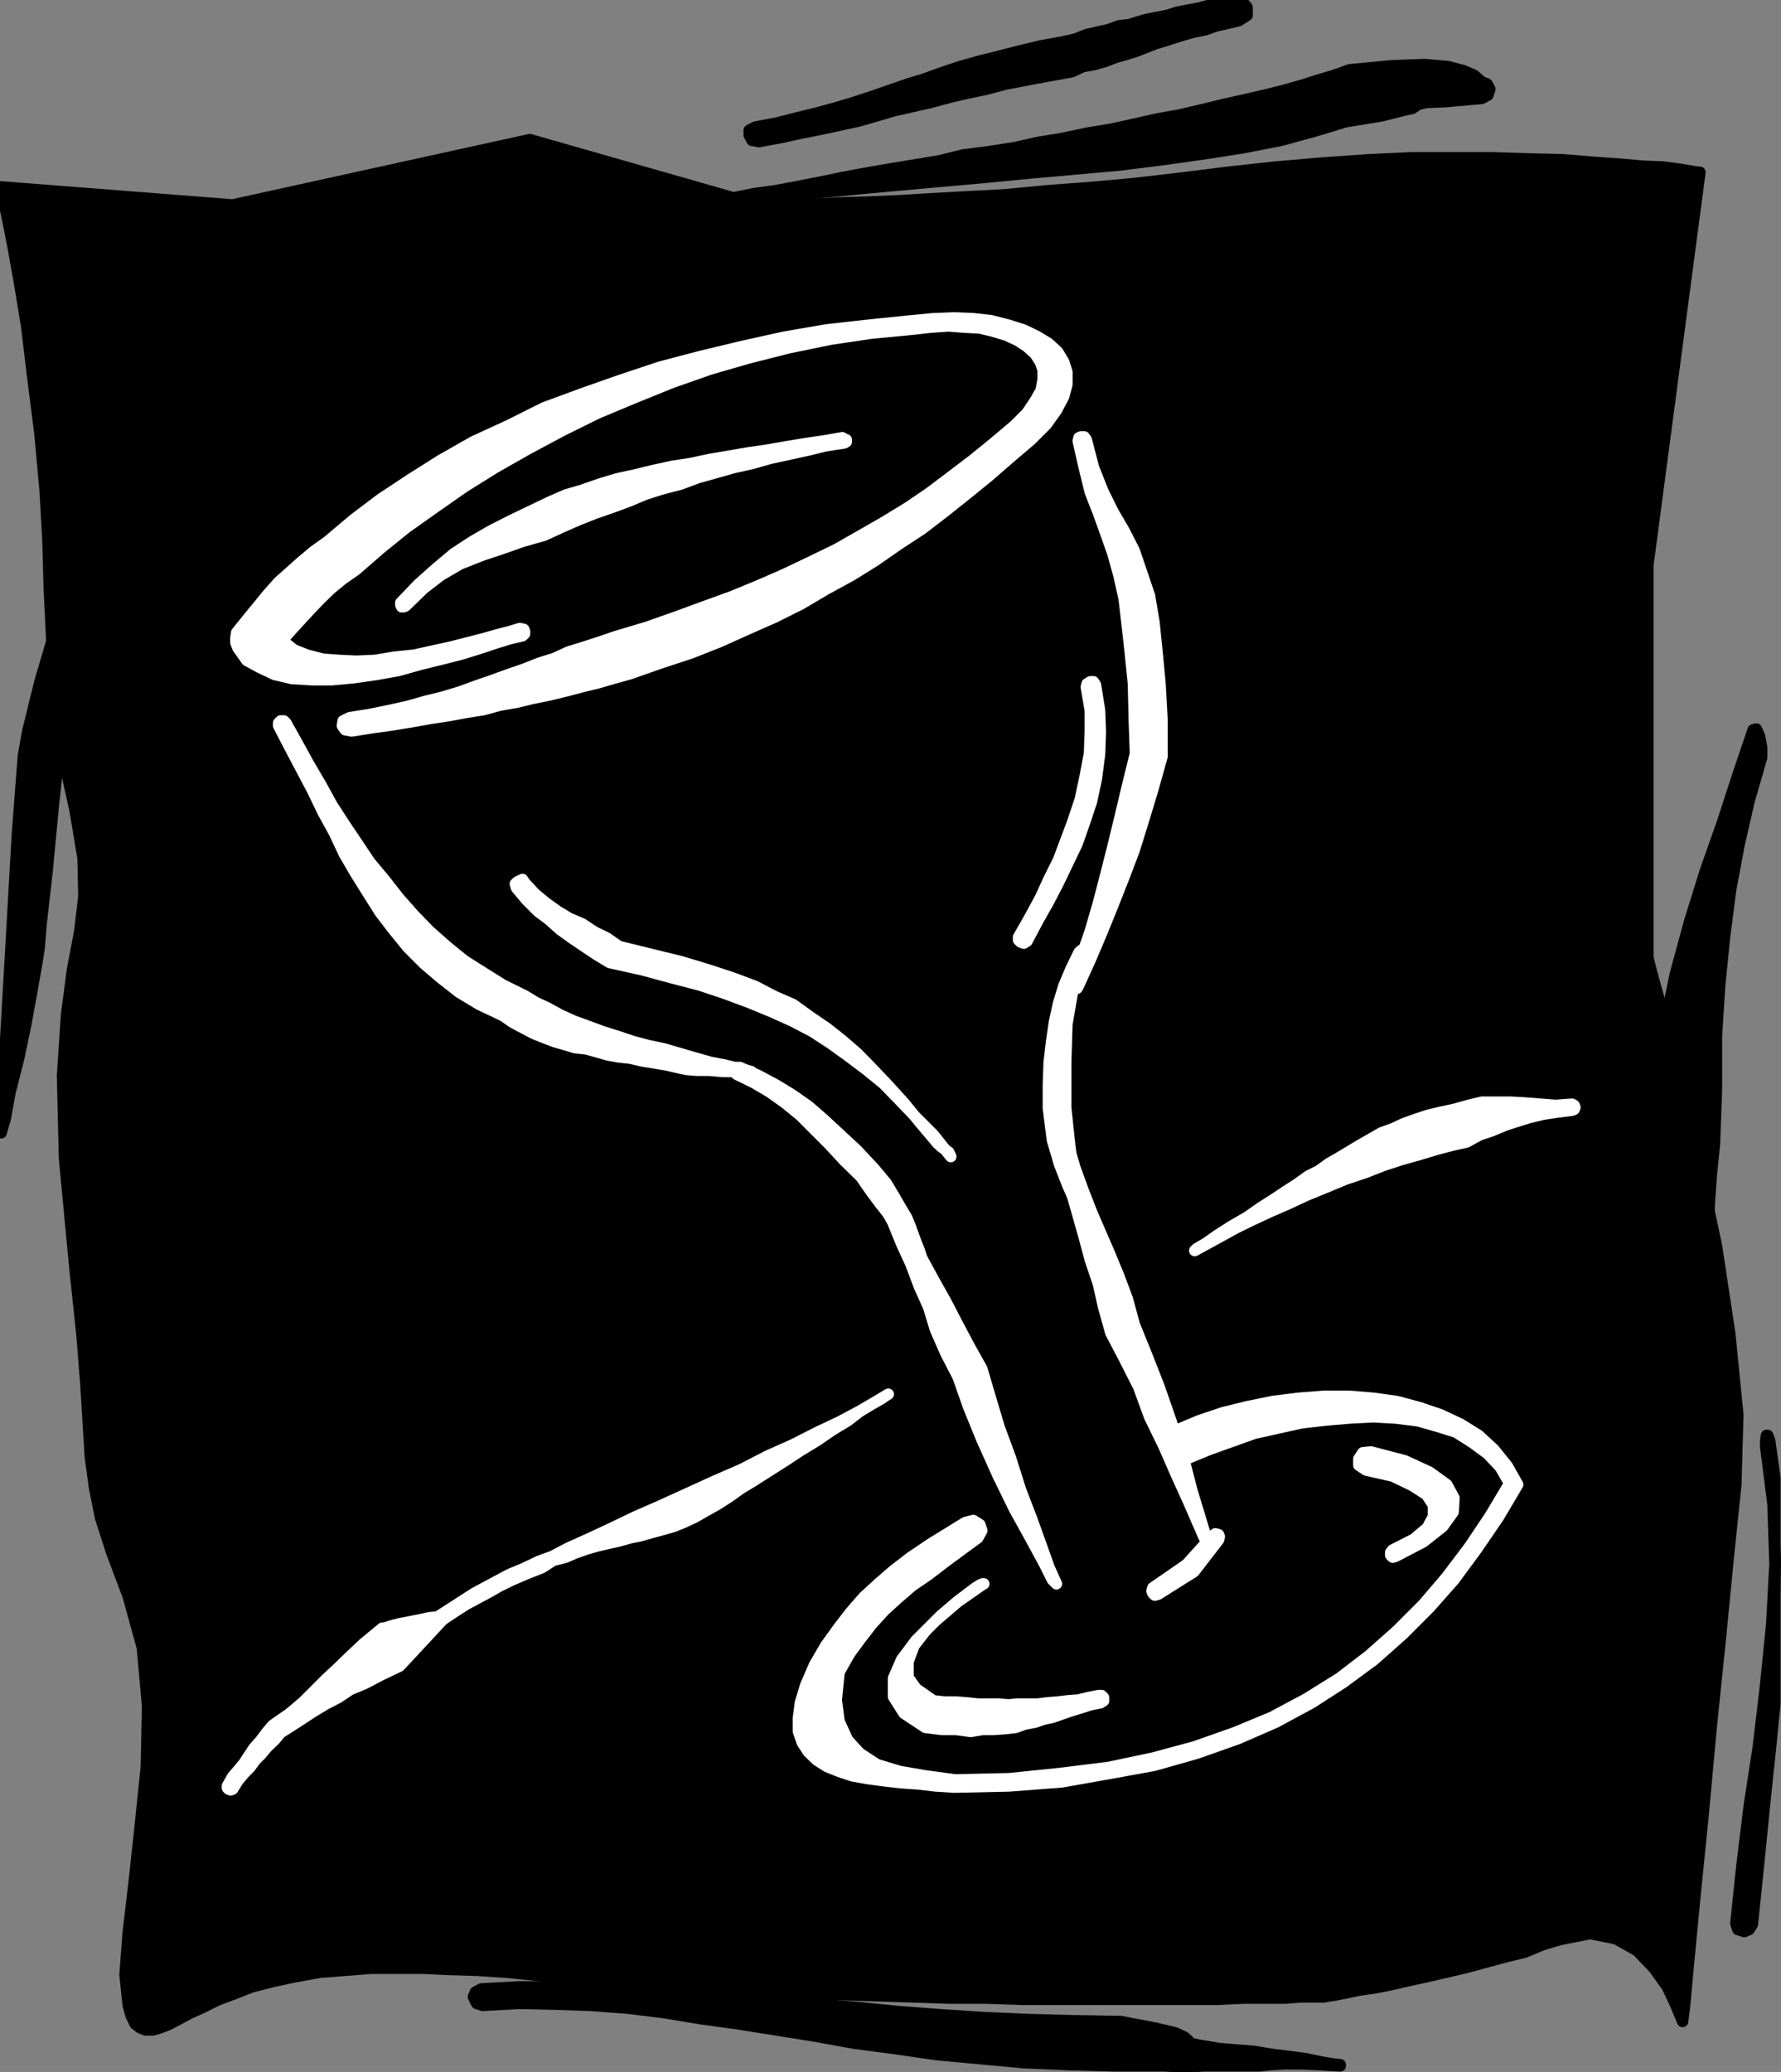 <?xml version="1.0" encoding="UTF-8" standalone="no"?>
<svg
   xmlns:ooo="http://xml.openoffice.org/svg/export"
   xmlns:dc="http://purl.org/dc/elements/1.1/"
   xmlns:cc="http://creativecommons.org/ns#"
   xmlns:rdf="http://www.w3.org/1999/02/22-rdf-syntax-ns#"
   xmlns:svg="http://www.w3.org/2000/svg"
   xmlns="http://www.w3.org/2000/svg"
   xmlns:sodipodi="http://sodipodi.sourceforge.net/DTD/sodipodi-0.dtd"
   xmlns:inkscape="http://www.inkscape.org/namespaces/inkscape"
   version="1.2"
   width="44.17mm"
   height="51.36mm"
   viewBox="0 0 4417 5136"
   preserveAspectRatio="xMidYMid"
   xml:space="preserve"
   id="svg163"
   sodipodi:docname="wineglas.svg"
   style="fill-rule:evenodd;stroke-width:28.222;stroke-linejoin:round"
   inkscape:version="0.92.5 (2060ec1f9f, 2020-04-08)"><rect x="0" y="0" width="4417" height="5136" fill="#808080" stroke="none"/><sodipodi:namedview
   pagecolor="#ffffff"
   bordercolor="#666666"
   borderopacity="1"
   objecttolerance="10"
   gridtolerance="10"
   guidetolerance="10"
   inkscape:pageopacity="0"
   inkscape:pageshadow="2"
   inkscape:window-width="664"
   inkscape:window-height="487"
   id="namedview165"
   showgrid="false"
   inkscape:zoom="0.2102413"
   inkscape:cx="83.489765"
   inkscape:cy="97.058266"
   inkscape:window-x="0"
   inkscape:window-y="0"
   inkscape:window-maximized="0"
   inkscape:current-layer="svg163" />
 <defs
   class="ClipPathGroup"
   id="defs8">
  <clipPath
   id="presentation_clip_path"
   clipPathUnits="userSpaceOnUse">
   <rect
   x="0"
   y="0"
   width="21000"
   height="29700"
   id="rect2" />
  </clipPath>
  <clipPath
   id="presentation_clip_path_shrink"
   clipPathUnits="userSpaceOnUse">
   <rect
   x="21"
   y="29"
   width="20958"
   height="29641"
   id="rect5" />
  </clipPath>
 </defs>
 <defs
   class="TextShapeIndex"
   id="defs12">
  <g
   ooo:slide="id1"
   ooo:id-list="id3"
   id="g10" />
 </defs>
 <defs
   class="EmbeddedBulletChars"
   id="defs44">
  <g
   id="bullet-char-template-57356"
   transform="matrix(4.8828125e-4,0,0,-4.8828125e-4,0,0)">
   <path
   d="M 580,1141 1163,571 580,0 -4,571 Z"
   id="path14"
   inkscape:connector-curvature="0" />
  </g>
  <g
   id="bullet-char-template-57354"
   transform="matrix(4.8828125e-4,0,0,-4.8828125e-4,0,0)">
   <path
   d="M 8,1128 H 1137 V 0 H 8 Z"
   id="path17"
   inkscape:connector-curvature="0" />
  </g>
  <g
   id="bullet-char-template-10146"
   transform="matrix(4.8828125e-4,0,0,-4.8828125e-4,0,0)">
   <path
   d="M 174,0 602,739 174,1481 1456,739 Z M 1358,739 309,1346 659,739 Z"
   id="path20"
   inkscape:connector-curvature="0" />
  </g>
  <g
   id="bullet-char-template-10132"
   transform="matrix(4.8828125e-4,0,0,-4.8828125e-4,0,0)">
   <path
   d="M 2015,739 1276,0 H 717 l 543,543 H 174 v 393 h 1086 l -543,545 h 557 z"
   id="path23"
   inkscape:connector-curvature="0" />
  </g>
  <g
   id="bullet-char-template-10007"
   transform="matrix(4.8828125e-4,0,0,-4.8828125e-4,0,0)">
   <path
   d="m 0,-2 c -7,16 -16,29 -25,39 l 381,530 c -94,256 -141,385 -141,387 0,25 13,38 40,38 9,0 21,-2 34,-5 21,4 42,12 65,25 l 27,-13 111,-251 280,301 64,-25 24,25 c 21,-10 41,-24 62,-43 C 886,937 835,863 770,784 769,783 710,716 594,584 L 774,223 c 0,-27 -21,-55 -63,-84 l 16,-20 C 717,90 699,76 672,76 641,76 570,178 457,381 L 164,-76 c -22,-34 -53,-51 -92,-51 -42,0 -63,17 -64,51 -7,9 -10,24 -10,44 0,9 1,19 2,30 z"
   id="path26"
   inkscape:connector-curvature="0" />
  </g>
  <g
   id="bullet-char-template-10004"
   transform="matrix(4.8828125e-4,0,0,-4.8828125e-4,0,0)">
   <path
   d="M 285,-33 C 182,-33 111,30 74,156 52,228 41,333 41,471 c 0,78 14,145 41,201 34,71 87,106 158,106 53,0 88,-31 106,-94 l 23,-176 c 8,-64 28,-97 59,-98 l 735,706 c 11,11 33,17 66,17 42,0 63,-15 63,-46 V 965 c 0,-36 -10,-64 -30,-84 L 442,47 C 390,-6 338,-33 285,-33 Z"
   id="path29"
   inkscape:connector-curvature="0" />
  </g>
  <g
   id="bullet-char-template-9679"
   transform="matrix(4.8828125e-4,0,0,-4.8828125e-4,0,0)">
   <path
   d="M 813,0 C 632,0 489,54 383,161 276,268 223,411 223,592 c 0,181 53,324 160,431 106,107 249,161 430,161 179,0 323,-54 432,-161 108,-107 162,-251 162,-431 0,-180 -54,-324 -162,-431 C 1136,54 992,0 813,0 Z"
   id="path32"
   inkscape:connector-curvature="0" />
  </g>
  <g
   id="bullet-char-template-8226"
   transform="matrix(4.8828125e-4,0,0,-4.8828125e-4,0,0)">
   <path
   d="m 346,457 c -73,0 -137,26 -191,78 -54,51 -81,114 -81,188 0,73 27,136 81,188 54,52 118,78 191,78 73,0 134,-26 185,-79 51,-51 77,-114 77,-187 0,-75 -25,-137 -76,-188 -50,-52 -112,-78 -186,-78 z"
   id="path35"
   inkscape:connector-curvature="0" />
  </g>
  <g
   id="bullet-char-template-8211"
   transform="matrix(4.8828125e-4,0,0,-4.8828125e-4,0,0)">
   <path
   d="M -4,459 H 1135 V 606 H -4 Z"
   id="path38"
   inkscape:connector-curvature="0" />
  </g>
  <g
   id="bullet-char-template-61548"
   transform="matrix(4.8828125e-4,0,0,-4.8828125e-4,0,0)">
   <path
   d="m 173,740 c 0,163 58,303 173,419 116,115 255,173 419,173 163,0 302,-58 418,-173 116,-116 174,-256 174,-419 0,-163 -58,-303 -174,-418 C 1067,206 928,148 765,148 601,148 462,206 346,322 231,437 173,577 173,740 Z"
   id="path41"
   inkscape:connector-curvature="0" />
  </g>
 </defs>
 <g
   id="g49"
   transform="translate(-8291,-12282)">
  <g
   id="id2"
   class="Master_Slide">
   <g
   id="bg-id2"
   class="Background" />
   <g
   id="bo-id2"
   class="BackgroundObjects" />
  </g>
 </g>
 <g
   class="SlideGroup"
   id="g161"
   transform="translate(-8291,-12282)">
  <g
   id="g159">
   <g
   id="container-id1">
    <g
   id="id1"
   class="Slide"
   clip-path="url(#presentation_clip_path)">
     <g
   class="Page"
   id="g155">
      <g
   class="Graphic"
   id="g153">
       <g
   id="id3">
        <rect
   class="BoundingBox"
   x="8291"
   y="12282"
   width="4417"
   height="5136"
   id="rect51"
   style="fill:none;stroke:none" />
        <defs
   id="defs56">
         <clipPath
   id="clip_path_1"
   clipPathUnits="userSpaceOnUse">
          <path
   d="m 8291,12282 h 4416 v 5135 H 8291 Z"
   id="path53"
   inkscape:connector-curvature="0" />
         </clipPath>
        </defs>
        <g
   clip-path="url(#clip_path_1)"
   id="g150">
         <path
   d="m 8291,12745 3,10 7,28 10,48 13,66 15,84 18,109 15,125 18,142 13,142 7,125 3,112 5,104 5,101 10,107 16,115 28,127 20,119 2,94 -10,87 -18,94 -15,114 -10,150 5,206 26,274 17,160 10,125 6,99 5,81 10,74 15,76 28,87 41,109 35,127 13,145 -3,150 -15,145 -15,139 -15,127 -8,105 8,76 7,25 10,21 13,10 13,5 h 18 l 17,-5 21,-8 25,-13 28,-15 33,-15 36,-18 40,-15 46,-18 51,-13 56,-12 61,-11 63,-5 64,-5 h 64 66 l 66,3 68,2 74,5 79,8 86,5 92,8 101,7 105,8 119,8 127,7 142,5 153,5 94,3 h 89 l 91,3 h 89 89 84 76 77 68 l 64,-3 h 56 48 l 38,-3 h 31 17 5 6 l 10,-2 20,-3 25,-5 33,-7 36,-5 41,-8 43,-10 46,-10 48,-11 51,-12 48,-13 48,-13 49,-12 43,-18 43,-13 76,-15 64,13 53,30 41,43 33,46 20,43 13,31 5,12 5,-40 10,-109 16,-166 20,-198 20,-218 23,-222 20,-205 18,-173 5,-173 -20,-201 -33,-218 -46,-214 -43,-193 -41,-160 -30,-107 -10,-40 v -974 l 129,-973 h -5 l -18,-3 -30,-5 -38,-5 -49,-2 -58,-5 -69,-5 -73,-6 -84,-2 -92,-3 h -96 -102 l -107,5 -114,8 -117,10 -119,13 -120,15 -112,13 -111,10 -107,8 -104,10 -97,5 -89,5 -84,5 -73,3 -69,2 -59,3 h -48 l -38,2 h -30 -18 -5 l -567,-162 -737,162 z"
   id="path58"
   inkscape:connector-curvature="0"
   style="fill:#000000;stroke:none" />
         <path
   d="m 8291,12745 3,10 7,28 10,48 13,66 15,84 18,109 15,125 18,142 13,142 7,125 3,112 5,104 5,101 10,107 16,115 28,127 20,119 2,94 -10,87 -18,94 -15,114 -10,150 5,206 26,274 17,160 10,125 6,99 5,81 10,74 15,76 28,87 41,109 35,127 13,145 -3,150 -15,145 -15,139 -15,127 -8,105 8,76 7,25 10,21 13,10 13,5 h 18 l 17,-5 21,-8 25,-13 28,-15 33,-15 36,-18 40,-15 46,-18 51,-13 56,-12 61,-11 63,-5 64,-5 h 64 66 l 66,3 68,2 74,5 79,8 86,5 92,8 101,7 105,8 119,8 127,7 142,5 153,5 94,3 h 89 l 91,3 h 89 89 84 76 77 68 l 64,-3 h 56 48 l 38,-3 h 31 17 5 6 l 10,-2 20,-3 25,-5 33,-7 36,-5 41,-8 43,-10 46,-10 48,-11 51,-12 48,-13 48,-13 49,-12 43,-18 43,-13 76,-15 64,13 53,30 41,43 33,46 20,43 13,31 5,12 5,-40 10,-109 16,-166 20,-198 20,-218 23,-222 20,-205 18,-173 5,-173 -20,-201 -33,-218 -46,-214 -43,-193 -41,-160 -30,-107 -10,-40 v -974 l 129,-973 h -5 l -18,-3 -30,-5 -38,-5 -49,-2 -58,-5 -69,-5 -73,-6 -84,-2 -92,-3 h -96 -102 l -107,5 -114,8 -117,10 -119,13 -120,15 -112,13 -111,10 -107,8 -104,10 -97,5 -89,5 -84,5 -73,3 -69,2 -59,3 h -48 l -38,2 h -30 -18 -5 l -567,-162 -737,162 z"
   id="path60"
   inkscape:connector-curvature="0"
   style="fill:none;stroke:#000000" />
         <path
   d="m 9933,12811 40,-11 44,-7 45,-10 49,-11 50,-10 51,-7 54,-10 56,-11 58,-12 59,-11 58,-10 61,-10 61,-10 61,-15 63,-8 64,-10 58,-13 61,-10 61,-13 61,-10 59,-13 53,-12 56,-10 56,-13 53,-13 54,-12 48,-11 48,-12 46,-13 41,-13 40,-12 36,-13 104,-10 82,-3 58,5 38,10 26,11 12,10 8,7 v 0 l 13,5 7,13 -5,15 -15,8 -89,8 -48,2 -21,5 -7,5 -8,5 -23,5 -51,13 -91,15 -76,23 -84,23 -92,18 -96,15 -107,15 -104,13 -112,10 -112,10 -114,11 -112,10 -112,10 -107,10 -104,10 -96,16 -92,12 -84,18 -12,3 -18,2 h -18 -18 -15 -13 -2 z"
   id="path62"
   inkscape:connector-curvature="0"
   style="fill:#000000;stroke:none" />
         <path
   d="m 9933,12811 40,-11 44,-7 45,-10 49,-11 50,-10 51,-7 54,-10 56,-11 58,-12 59,-11 58,-10 61,-10 61,-10 61,-15 63,-8 64,-10 58,-13 61,-10 61,-13 61,-10 59,-13 53,-12 56,-10 56,-13 53,-13 54,-12 48,-11 48,-12 46,-13 41,-13 40,-12 36,-13 104,-10 82,-3 58,5 38,10 26,11 12,10 8,7 v 0 l 13,5 7,13 -5,15 -15,8 -89,8 -48,2 -21,5 -7,5 -8,5 -23,5 -51,13 -91,15 -76,23 -84,23 -92,18 -96,15 -107,15 -104,13 -112,10 -112,10 -114,11 -112,10 -112,10 -107,10 -104,10 -96,16 -92,12 -84,18 -12,3 -18,2 h -18 -18 -15 -13 -2 z"
   id="path64"
   inkscape:connector-curvature="0"
   style="fill:none;stroke:#000000" />
         <path
   d="m 9158,14061 50,-8 49,-10 45,-10 46,-13 41,-10 43,-13 41,-15 38,-13 41,-15 38,-13 38,-15 38,-12 35,-16 39,-12 40,-13 38,-13 77,-23 71,-25 71,-26 69,-25 68,-28 64,-28 63,-30 64,-31 58,-33 61,-35 59,-36 53,-36 53,-40 54,-41 53,-43 51,-43 31,-31 20,-30 15,-26 5,-28 v -23 l -7,-20 -13,-20 -20,-18 -23,-15 -28,-13 -33,-10 -33,-8 -39,-2 -38,-3 -45,3 -44,5 -104,10 -101,15 -102,21 -99,25 -97,28 -94,33 -94,38 -91,38 -87,43 -86,46 -81,46 -77,48 -73,51 -72,51 -63,51 -61,53 -33,23 -28,23 -26,25 -25,26 -23,25 -23,25 -23,26 -22,28 -6,-3 v -23 l 6,-20 5,-3 20,26 25,20 33,13 39,10 40,3 43,2 46,-2 48,-8 49,-5 45,-10 46,-10 43,-11 39,-10 35,-10 31,-8 23,-7 10,2 2,5 v 6 l -5,5 -30,7 -33,10 -39,13 -48,15 -51,13 -53,13 -53,15 -56,10 -56,8 -54,5 h -50 l -49,-3 -43,-10 -38,-18 -31,-17 -22,-31 -5,-13 v -12 l 2,-13 8,-10 25,-31 23,-28 23,-28 25,-28 28,-25 28,-25 31,-26 35,-25 64,-54 66,-50 74,-49 76,-48 81,-46 87,-40 88,-44 95,-35 94,-33 99,-33 99,-26 104,-25 104,-23 104,-18 107,-12 107,-11 53,-5 51,-2 48,2 44,5 43,11 38,12 33,16 28,17 23,21 15,25 8,25 v 31 l -8,30 -18,34 -25,35 -38,38 -54,46 -53,46 -53,43 -54,43 -56,43 -58,38 -59,41 -58,36 -64,35 -61,36 -66,33 -68,30 -69,31 -71,28 -76,25 -74,26 -43,12 -38,11 -41,10 -38,10 -41,10 -40,8 -41,10 -41,7 -40,11 -44,7 -43,8 -46,7 -45,8 -49,8 -50,7 -51,8 -16,-3 -7,-10 2,-12 z"
   id="path66"
   inkscape:connector-curvature="0"
   style="fill:#ffffff;stroke:none" />
         <path
   d="m 9158,14061 50,-8 49,-10 45,-10 46,-13 41,-10 43,-13 41,-15 38,-13 41,-15 38,-13 38,-15 38,-12 35,-16 39,-12 40,-13 38,-13 77,-23 71,-25 71,-26 69,-25 68,-28 64,-28 63,-30 64,-31 58,-33 61,-35 59,-36 53,-36 53,-40 54,-41 53,-43 51,-43 31,-31 20,-30 15,-26 5,-28 v -23 l -7,-20 -13,-20 -20,-18 -23,-15 -28,-13 -33,-10 -33,-8 -39,-2 -38,-3 -45,3 -44,5 -104,10 -101,15 -102,21 -99,25 -97,28 -94,33 -94,38 -91,38 -87,43 -86,46 -81,46 -77,48 -73,51 -72,51 -63,51 -61,53 -33,23 -28,23 -26,25 -25,26 -23,25 -23,25 -23,26 -22,28 -6,-3 v -23 l 6,-20 5,-3 20,26 25,20 33,13 39,10 40,3 43,2 46,-2 48,-8 49,-5 45,-10 46,-10 43,-11 39,-10 35,-10 31,-8 23,-7 10,2 2,5 v 6 l -5,5 -30,7 -33,10 -39,13 -48,15 -51,13 -53,13 -53,15 -56,10 -56,8 -54,5 h -50 l -49,-3 -43,-10 -38,-18 -31,-17 -22,-31 -5,-13 v -12 l 2,-13 8,-10 25,-31 23,-28 23,-28 25,-28 28,-25 28,-25 31,-26 35,-25 64,-54 66,-50 74,-49 76,-48 81,-46 87,-40 88,-44 95,-35 94,-33 99,-33 99,-26 104,-25 104,-23 104,-18 107,-12 107,-11 53,-5 51,-2 48,2 44,5 43,11 38,12 33,16 28,17 23,21 15,25 8,25 v 31 l -8,30 -18,34 -25,35 -38,38 -54,46 -53,46 -53,43 -54,43 -56,43 -58,38 -59,41 -58,36 -64,35 -61,36 -66,33 -68,30 -69,31 -71,28 -76,25 -74,26 -43,12 -38,11 -41,10 -38,10 -41,10 -40,8 -41,10 -41,7 -40,11 -44,7 -43,8 -46,7 -45,8 -49,8 -50,7 -51,8 -16,-3 -7,-10 2,-12 z"
   id="path68"
   inkscape:connector-curvature="0"
   style="fill:none;stroke:#ffffff" />
         <path
   d="m 10985,13372 18,69 23,58 25,51 28,48 25,49 18,53 20,59 11,66 7,68 8,84 5,92 v 88 l -23,82 -23,76 -23,74 -25,66 -28,71 -28,69 -28,66 -30,66 -3,5 h -10 l -8,-3 v -7 l 28,-66 23,-66 20,-69 18,-69 18,-71 18,-74 18,-76 20,-81 -3,-84 -2,-89 -8,-79 -7,-63 -8,-69 -13,-58 -15,-54 -18,-51 -18,-50 -20,-51 -15,-61 -15,-66 2,-8 5,-2 h 8 z"
   id="path70"
   inkscape:connector-curvature="0"
   style="fill:#ffffff;stroke:none" />
         <path
   d="m 10985,13372 18,69 23,58 25,51 28,48 25,49 18,53 20,59 11,66 7,68 8,84 5,92 v 88 l -23,82 -23,76 -23,74 -25,66 -28,71 -28,69 -28,66 -30,66 -3,5 h -10 l -8,-3 v -7 l 28,-66 23,-66 20,-69 18,-69 18,-71 18,-74 18,-76 20,-81 -3,-84 -2,-89 -8,-79 -7,-63 -8,-69 -13,-58 -15,-54 -18,-51 -18,-50 -20,-51 -15,-61 -15,-66 2,-8 5,-2 h 8 z"
   id="path72"
   inkscape:connector-curvature="0"
   style="fill:none;stroke:#ffffff" />
         <path
   d="m 9000,14074 28,50 28,51 30,51 28,51 31,48 33,49 30,45 36,43 36,46 38,43 38,39 43,38 43,35 49,31 48,30 53,26 28,17 28,13 33,18 33,15 36,13 35,13 38,12 39,13 38,10 38,8 41,12 38,11 35,10 36,7 33,8 33,8 v 2 h -15 l -26,-2 h -30 l -33,-3 h -31 l -25,-2 -15,-3 -34,-8 -30,-5 -31,-5 -30,-7 -28,-3 -28,-5 -28,-8 -25,-7 -28,-3 -23,-7 -28,-8 -26,-10 -25,-10 -25,-13 -28,-15 -23,-16 -59,-28 -50,-30 -46,-36 -41,-35 -41,-41 -35,-43 -33,-43 -31,-49 -30,-48 -28,-48 -25,-53 -28,-51 -26,-54 -28,-53 -28,-53 -28,-54 v -7 l 5,-5 h 8 z"
   id="path74"
   inkscape:connector-curvature="0"
   style="fill:#ffffff;stroke:none" />
         <path
   d="m 9000,14074 28,50 28,51 30,51 28,51 31,48 33,49 30,45 36,43 36,46 38,43 38,39 43,38 43,35 49,31 48,30 53,26 28,17 28,13 33,18 33,15 36,13 35,13 38,12 39,13 38,10 38,8 41,12 38,11 35,10 36,7 33,8 33,8 v 2 h -15 l -26,-2 h -30 l -33,-3 h -31 l -25,-2 -15,-3 -34,-8 -30,-5 -31,-5 -30,-7 -28,-3 -28,-5 -28,-8 -25,-7 -28,-3 -23,-7 -28,-8 -26,-10 -25,-10 -25,-13 -28,-15 -23,-16 -59,-28 -50,-30 -46,-36 -41,-35 -41,-41 -35,-43 -33,-43 -31,-49 -30,-48 -28,-48 -25,-53 -28,-51 -26,-54 -28,-53 -28,-53 -28,-54 v -7 l 5,-5 h 8 z"
   id="path76"
   inkscape:connector-curvature="0"
   style="fill:none;stroke:#ffffff" />
         <path
   d="m 10985,14653 -33,81 -15,87 -3,96 v 110 l 8,76 7,61 16,53 20,56 v 8 l -5,2 h -10 l -5,-5 -26,-58 -20,-51 -18,-61 -10,-79 v -58 l 2,-56 6,-51 7,-48 10,-46 13,-43 18,-43 20,-41 5,-5 8,2 5,5 z"
   id="path78"
   inkscape:connector-curvature="0"
   style="fill:#ffffff;stroke:none" />
         <path
   d="m 10985,14653 -33,81 -15,87 -3,96 v 110 l 8,76 7,61 16,53 20,56 v 8 l -5,2 h -10 l -5,-5 -26,-58 -20,-51 -18,-61 -10,-79 v -58 l 2,-56 6,-51 7,-48 10,-46 13,-43 18,-43 20,-41 5,-5 8,2 5,5 z"
   id="path80"
   inkscape:connector-curvature="0"
   style="fill:none;stroke:#ffffff" />
         <path
   d="m 10939,15116 18,61 20,55 21,54 22,51 23,53 23,56 21,56 17,63 28,69 33,84 31,89 30,89 21,81 20,66 13,43 v 13 l -18,-41 -23,-53 -30,-66 -31,-71 -36,-74 -27,-74 -36,-71 -33,-63 -18,-64 -13,-58 -20,-59 -15,-56 -15,-53 -16,-56 -15,-58 -15,-61 v -8 l 7,-3 h 8 z"
   id="path82"
   inkscape:connector-curvature="0"
   style="fill:#ffffff;stroke:none" />
         <path
   d="m 10939,15116 18,61 20,55 21,54 22,51 23,53 23,56 21,56 17,63 28,69 33,84 31,89 30,89 21,81 20,66 13,43 v 13 l -18,-41 -23,-53 -30,-66 -31,-71 -36,-74 -27,-74 -36,-71 -33,-63 -18,-64 -13,-58 -20,-59 -15,-56 -15,-53 -16,-56 -15,-58 -15,-61 v -8 l 7,-3 h 8 z"
   id="path84"
   inkscape:connector-curvature="0"
   style="fill:none;stroke:#ffffff" />
         <path
   d="m 10118,14945 43,21 39,23 38,27 38,31 33,33 38,38 38,41 41,40 25,36 23,31 20,25 16,25 12,23 13,26 13,25 12,31 6,5 h 10 l 5,-5 v -8 l -10,-31 -11,-28 -10,-28 -10,-25 -15,-25 -18,-31 -18,-30 -30,-36 -43,-46 -41,-38 -41,-38 -38,-33 -40,-28 -41,-25 -43,-23 -46,-20 h -8 l -5,5 v 7 z"
   id="path86"
   inkscape:connector-curvature="0"
   style="fill:#ffffff;stroke:none" />
         <path
   d="m 10118,14945 43,21 39,23 38,27 38,31 33,33 38,38 38,41 41,40 25,36 23,31 20,25 16,25 12,23 13,26 13,25 12,31 6,5 h 10 l 5,-5 v -8 l -10,-31 -11,-28 -10,-28 -10,-25 -15,-25 -18,-31 -18,-30 -30,-36 -43,-46 -41,-38 -41,-38 -38,-33 -40,-28 -41,-25 -43,-23 -46,-20 h -8 l -5,5 v 7 z"
   id="path88"
   inkscape:connector-curvature="0"
   style="fill:none;stroke:#ffffff" />
         <path
   d="m 10474,15255 31,56 22,54 23,50 21,56 23,51 17,56 26,59 30,58 26,74 33,81 40,89 41,84 41,74 33,61 20,40 10,10 -18,-40 -20,-56 -23,-64 -28,-73 -25,-79 -28,-76 -23,-77 -20,-68 -33,-59 -28,-53 -28,-54 -28,-50 -28,-51 -28,-54 -28,-53 -31,-56 -5,-5 -10,3 -5,5 z"
   id="path90"
   inkscape:connector-curvature="0"
   style="fill:#ffffff;stroke:none" />
         <path
   d="m 10474,15255 31,56 22,54 23,50 21,56 23,51 17,56 26,59 30,58 26,74 33,81 40,89 41,84 41,74 33,61 20,40 10,10 -18,-40 -20,-56 -23,-64 -28,-73 -25,-79 -28,-76 -23,-77 -20,-68 -33,-59 -28,-53 -28,-54 -28,-50 -28,-51 -28,-54 -28,-53 -31,-56 -5,-5 -10,3 -5,5 z"
   id="path92"
   inkscape:connector-curvature="0"
   style="fill:none;stroke:#ffffff" />
         <path
   d="m 10716,16094 -79,58 -43,33 -41,28 -36,31 -33,30 -30,33 -28,36 -28,38 -26,46 -7,69 7,53 21,46 30,33 43,28 56,17 64,11 74,10 134,-3 127,-13 120,-15 109,-23 104,-28 99,-35 92,-38 86,-46 82,-51 73,-56 69,-61 66,-66 58,-68 56,-74 51,-76 49,-82 -23,-40 -31,-33 -38,-28 -41,-26 -48,-15 -46,-13 -56,-7 -55,-3 -59,3 -58,5 -61,7 -59,13 -58,13 -56,20 -56,20 -51,21 -18,5 -15,-3 -13,-7 -7,-10 -5,-16 2,-12 10,-18 16,-8 55,-23 59,-20 61,-15 63,-13 64,-8 64,-5 h 61 l 61,5 58,8 56,15 53,18 49,23 45,28 38,35 33,41 26,46 -48,81 -54,79 -56,76 -61,69 -66,66 -71,63 -76,56 -79,51 -89,48 -94,41 -102,36 -106,30 -110,20 -119,21 -130,10 -137,3 -46,-3 -43,-5 -43,-3 -43,-5 -38,-5 -39,-7 -33,-11 -30,-12 -25,-16 -21,-20 -15,-23 -10,-28 v -33 l 5,-38 13,-43 22,-51 28,-48 31,-43 30,-39 33,-38 36,-33 38,-33 43,-33 49,-33 86,-53 20,-5 16,10 5,15 z"
   id="path94"
   inkscape:connector-curvature="0"
   style="fill:#ffffff;stroke:none" />
         <path
   d="m 10716,16094 -79,58 -43,33 -41,28 -36,31 -33,30 -30,33 -28,36 -28,38 -26,46 -7,69 7,53 21,46 30,33 43,28 56,17 64,11 74,10 134,-3 127,-13 120,-15 109,-23 104,-28 99,-35 92,-38 86,-46 82,-51 73,-56 69,-61 66,-66 58,-68 56,-74 51,-76 49,-82 -23,-40 -31,-33 -38,-28 -41,-26 -48,-15 -46,-13 -56,-7 -55,-3 -59,3 -58,5 -61,7 -59,13 -58,13 -56,20 -56,20 -51,21 -18,5 -15,-3 -13,-7 -7,-10 -5,-16 2,-12 10,-18 16,-8 55,-23 59,-20 61,-15 63,-13 64,-8 64,-5 h 61 l 61,5 58,8 56,15 53,18 49,23 45,28 38,35 33,41 26,46 -48,81 -54,79 -56,76 -61,69 -66,66 -71,63 -76,56 -79,51 -89,48 -94,41 -102,36 -106,30 -110,20 -119,21 -130,10 -137,3 -46,-3 -43,-5 -43,-3 -43,-5 -38,-5 -39,-7 -33,-11 -30,-12 -25,-16 -21,-20 -15,-23 -10,-28 v -33 l 5,-38 13,-43 22,-51 28,-48 31,-43 30,-39 33,-38 36,-33 38,-33 43,-33 49,-33 86,-53 20,-5 16,10 5,15 z"
   id="path96"
   inkscape:connector-curvature="0"
   style="fill:none;stroke:#ffffff" />
         <path
   d="m 10710,16218 -45,34 -41,35 -38,38 -28,36 -15,40 v 39 l 20,28 43,30 28,3 h 28 l 26,2 28,3 h 25 25 l 26,2 23,-2 h 25 25 l 23,-3 26,-2 25,-3 26,-2 25,-6 25,-5 h 8 l 5,5 v 8 l -8,5 -25,5 -25,8 -23,7 -23,8 -23,8 -23,5 -20,7 -26,5 -22,8 -26,3 -28,2 h -28 l -30,5 -36,-5 h -35 l -41,-5 -53,-35 -26,-41 v -46 l 20,-46 36,-48 48,-48 56,-48 56,-39 8,-5 h -3 l -7,3 z"
   id="path98"
   inkscape:connector-curvature="0"
   style="fill:#ffffff;stroke:none" />
         <path
   d="m 10710,16218 -45,34 -41,35 -38,38 -28,36 -15,40 v 39 l 20,28 43,30 28,3 h 28 l 26,2 28,3 h 25 25 l 26,2 23,-2 h 25 25 l 23,-3 26,-2 25,-3 26,-2 25,-6 25,-5 h 8 l 5,5 v 8 l -8,5 -25,5 -25,8 -23,7 -23,8 -23,8 -23,5 -20,7 -26,5 -22,8 -26,3 -28,2 h -28 l -30,5 -36,-5 h -35 l -41,-5 -53,-35 -26,-41 v -46 l 20,-46 36,-48 48,-48 56,-48 56,-39 8,-5 h -3 l -7,3 z"
   id="path100"
   inkscape:connector-curvature="0"
   style="fill:none;stroke:#ffffff" />
         <path
   d="m 9592,14470 26,28 28,23 28,20 30,18 31,13 30,20 31,15 30,21 81,20 74,18 66,20 61,20 56,21 48,25 46,20 43,31 41,28 38,30 38,33 38,39 38,40 39,43 40,49 43,51 11,10 17,12 5,11 v 0 l -43,-54 -43,-43 -41,-43 -40,-41 -43,-35 -44,-33 -43,-31 -46,-30 -50,-26 -51,-23 -56,-23 -59,-22 -63,-21 -69,-18 -74,-20 -81,-18 -33,-20 -30,-20 -31,-21 -28,-20 -28,-25 -28,-21 -28,-28 -25,-30 -3,-10 5,-5 13,-6 z"
   id="path102"
   inkscape:connector-curvature="0"
   style="fill:#ffffff;stroke:none" />
         <path
   d="m 9592,14470 26,28 28,23 28,20 30,18 31,13 30,20 31,15 30,21 81,20 74,18 66,20 61,20 56,21 48,25 46,20 43,31 41,28 38,30 38,33 38,39 38,40 39,43 40,49 43,51 11,10 17,12 5,11 v 0 l -43,-54 -43,-43 -41,-43 -40,-41 -43,-35 -44,-33 -43,-31 -46,-30 -50,-26 -51,-23 -56,-23 -59,-22 -63,-21 -69,-18 -74,-20 -81,-18 -33,-20 -30,-20 -31,-21 -28,-20 -28,-25 -28,-21 -28,-28 -25,-30 -3,-10 5,-5 13,-6 z"
   id="path104"
   inkscape:connector-curvature="0"
   style="fill:none;stroke:#ffffff" />
         <path
   d="m 10817,14605 28,-49 26,-48 22,-48 23,-46 18,-48 18,-48 18,-54 12,-56 11,-58 2,-54 v -53 l -10,-58 2,-8 8,-5 h 8 l 5,8 10,63 2,53 -2,56 -8,61 -12,56 -18,54 -18,51 -23,48 -23,48 -25,48 -26,46 -27,51 -8,5 -8,-3 -5,-5 z"
   id="path106"
   inkscape:connector-curvature="0"
   style="fill:#ffffff;stroke:none" />
         <path
   d="m 10817,14605 28,-49 26,-48 22,-48 23,-46 18,-48 18,-48 18,-54 12,-56 11,-58 2,-54 v -53 l -10,-58 2,-8 8,-5 h 8 l 5,8 10,63 2,53 -2,56 -8,61 -12,56 -18,54 -18,51 -23,48 -23,48 -25,48 -26,46 -27,51 -8,5 -8,-3 -5,-5 z"
   id="path108"
   inkscape:connector-curvature="0"
   style="fill:none;stroke:#ffffff" />
         <path
   d="m 11691,15881 84,22 61,28 43,31 18,33 -2,35 -26,36 -48,38 -69,36 -7,2 -5,-5 v -7 l 5,-6 53,-27 33,-28 15,-28 v -28 l -17,-26 -36,-23 -48,-23 -66,-15 -18,-12 v -16 l 10,-15 z"
   id="path110"
   inkscape:connector-curvature="0"
   style="fill:#ffffff;stroke:none" />
         <path
   d="m 11691,15881 84,22 61,28 43,31 18,33 -2,35 -26,36 -48,38 -69,36 -7,2 -5,-5 v -7 l 5,-6 53,-27 33,-28 15,-28 v -28 l -17,-26 -36,-23 -48,-23 -66,-15 -18,-12 v -16 l 10,-15 z"
   id="path112"
   inkscape:connector-curvature="0"
   style="fill:none;stroke:#ffffff" />
         <path
   d="m 11313,16099 -61,79 -89,56 -8,2 -5,-5 -2,-5 2,-8 84,-58 64,-71 7,-5 8,2 2,5 z"
   id="path114"
   inkscape:connector-curvature="0"
   style="fill:#ffffff;stroke:none" />
         <path
   d="m 11313,16099 -61,79 -89,56 -8,2 -5,-5 -2,-5 2,-8 84,-58 64,-71 7,-5 8,2 2,5 z"
   id="path116"
   inkscape:connector-curvature="0"
   style="fill:none;stroke:#ffffff" />
         <path
   d="m 9285,13776 43,-45 46,-41 43,-36 46,-30 45,-26 49,-25 48,-23 48,-23 41,-18 41,-12 43,-15 43,-13 46,-10 45,-11 46,-10 46,-7 46,-10 48,-8 46,-8 48,-7 46,-8 48,-8 48,-7 46,-8 5,3 5,2 v 5 l -5,3 -46,7 -45,11 -46,10 -46,10 -46,13 -45,10 -46,13 -43,12 -43,16 -46,12 -41,13 -43,18 -41,15 -43,15 -38,15 -41,18 -46,21 -53,15 -51,18 -51,17 -53,21 -48,28 -43,33 -44,43 -5,2 h -5 l -2,-5 z"
   id="path118"
   inkscape:connector-curvature="0"
   style="fill:#ffffff;stroke:none" />
         <path
   d="m 9285,13776 43,-45 46,-41 43,-36 46,-30 45,-26 49,-25 48,-23 48,-23 41,-18 41,-12 43,-15 43,-13 46,-10 45,-11 46,-10 46,-7 46,-10 48,-8 46,-8 48,-7 46,-8 48,-8 48,-7 46,-8 5,3 5,2 v 5 l -5,3 -46,7 -45,11 -46,10 -46,10 -46,13 -45,10 -46,13 -43,12 -43,16 -46,12 -41,13 -43,18 -41,15 -43,15 -38,15 -41,18 -46,21 -53,15 -51,18 -51,17 -53,21 -48,28 -43,33 -44,43 -5,2 h -5 l -2,-5 z"
   id="path120"
   inkscape:connector-curvature="0"
   style="fill:none;stroke:#ffffff" />
         <path
   d="m 10067,16013 -27,15 -26,15 -28,13 -25,10 -28,8 -26,7 -28,8 -25,5 -28,8 -23,5 -30,7 -28,8 -28,10 -23,10 -31,8 -28,18 -38,15 -35,15 -31,15 -28,16 -28,15 -28,15 -28,18 -30,20 -107,115 -48,23 -38,20 -36,15 -30,20 -31,16 -33,20 -35,23 -44,28 -15,18 -18,17 -15,18 -15,15 -13,18 -15,15 -15,18 -13,21 -5,2 -5,-2 -3,-3 v -5 l 13,-23 13,-15 15,-18 13,-20 12,-18 16,-18 15,-20 15,-18 43,-30 33,-28 31,-31 25,-25 28,-26 31,-30 35,-33 46,-38 h 5 l 15,-5 23,-6 26,-5 25,-5 23,-5 20,-2 5,-3 31,-20 28,-18 28,-18 28,-15 28,-15 30,-16 36,-15 38,-18 33,-12 40,-21 49,-22 56,-26 58,-28 64,-28 66,-30 68,-31 69,-30 64,-33 63,-28 61,-31 53,-25 49,-26 38,-22 30,-18 5,-3 -5,3 -15,10 -23,13 -28,17 -30,23 -38,23 -38,26 -41,25 -38,25 -41,26 -36,23 -33,20 -25,18 -23,15 z"
   id="path122"
   inkscape:connector-curvature="0"
   style="fill:#ffffff;stroke:none" />
         <path
   d="m 10067,16013 -27,15 -26,15 -28,13 -25,10 -28,8 -26,7 -28,8 -25,5 -28,8 -23,5 -30,7 -28,8 -28,10 -23,10 -31,8 -28,18 -38,15 -35,15 -31,15 -28,16 -28,15 -28,15 -28,18 -30,20 -107,115 -48,23 -38,20 -36,15 -30,20 -31,16 -33,20 -35,23 -44,28 -15,18 -18,17 -15,18 -15,15 -13,18 -15,15 -15,18 -13,21 -5,2 -5,-2 -3,-3 v -5 l 13,-23 13,-15 15,-18 13,-20 12,-18 16,-18 15,-20 15,-18 43,-30 33,-28 31,-31 25,-25 28,-26 31,-30 35,-33 46,-38 h 5 l 15,-5 23,-6 26,-5 25,-5 23,-5 20,-2 5,-3 31,-20 28,-18 28,-18 28,-15 28,-15 30,-16 36,-15 38,-18 33,-12 40,-21 49,-22 56,-26 58,-28 64,-28 66,-30 68,-31 69,-30 64,-33 63,-28 61,-31 53,-25 49,-26 38,-22 30,-18 5,-3 -5,3 -15,10 -23,13 -28,17 -30,23 -38,23 -38,26 -41,25 -38,25 -41,26 -36,23 -33,20 -25,18 -23,15 z"
   id="path124"
   inkscape:connector-curvature="0"
   style="fill:none;stroke:#ffffff" />
         <path
   d="m 11453,15253 27,-18 28,-18 28,-20 26,-13 25,-18 26,-15 25,-15 25,-15 28,-16 26,-15 28,-10 28,-13 28,-10 30,-10 33,-8 33,-7 36,-10 33,-8 h 35 36 l 36,2 38,3 38,3 41,-3 5,3 2,5 -2,5 -5,2 -39,5 -33,5 -33,8 -33,10 -30,10 -31,13 -30,10 -33,18 -36,8 -38,10 -43,13 -43,12 -46,15 -46,18 -48,16 -48,20 -49,20 -45,21 -46,20 -43,20 -41,20 -38,21 -33,18 -31,17 5,-5 21,-12 30,-21 36,-23 38,-22 33,-23 25,-16 z"
   id="path126"
   inkscape:connector-curvature="0"
   style="fill:#ffffff;stroke:none" />
         <path
   d="m 11453,15253 27,-18 28,-18 28,-20 26,-13 25,-18 26,-15 25,-15 25,-15 28,-16 26,-15 28,-10 28,-13 28,-10 30,-10 33,-8 33,-7 36,-10 33,-8 h 35 36 l 36,2 38,3 38,3 41,-3 5,3 2,5 -2,5 -5,2 -39,5 -33,5 -33,8 -33,10 -30,10 -31,13 -30,10 -33,18 -36,8 -38,10 -43,13 -43,12 -46,15 -46,18 -48,16 -48,20 -49,20 -45,21 -46,20 -43,20 -41,20 -38,21 -33,18 -31,17 5,-5 21,-12 30,-21 36,-23 38,-22 33,-23 25,-16 z"
   id="path128"
   inkscape:connector-curvature="0"
   style="fill:none;stroke:#ffffff" />
         <path
   d="m 12403,15428 -8,-84 -5,-73 -2,-74 5,-84 7,-142 18,-140 28,-135 36,-132 38,-122 43,-122 38,-117 38,-112 8,-2 8,18 5,28 v 25 l -31,107 -25,109 -21,112 -15,117 -12,119 -8,125 v 132 l -5,137 -8,79 -5,71 -2,74 2,73 -2,28 -13,21 -20,12 -23,6 -23,-3 -21,-10 -17,-15 z"
   id="path130"
   inkscape:connector-curvature="0"
   style="fill:#000000;stroke:none" />
         <path
   d="m 12403,15428 -8,-84 -5,-73 -2,-74 5,-84 7,-142 18,-140 28,-135 36,-132 38,-122 43,-122 38,-117 38,-112 8,-2 8,18 5,28 v 25 l -31,107 -25,109 -21,112 -15,117 -12,119 -8,125 v 132 l -5,137 -8,79 -5,71 -2,74 2,73 -2,28 -13,21 -20,12 -23,6 -23,-3 -21,-10 -17,-15 z"
   id="path132"
   inkscape:connector-curvature="0"
   style="fill:none;stroke:#000000" />
         <path
   d="m 10164,12597 53,-10 51,-13 49,-12 48,-13 43,-13 46,-15 43,-15 46,-16 40,-12 44,-16 45,-15 46,-13 48,-12 51,-13 54,-13 55,-10 31,-7 28,-11 30,-7 23,-5 28,-10 26,-3 25,-8 18,-5 25,-5 26,-5 25,-8 26,-5 27,-5 26,-7 28,-5 30,-8 23,3 13,15 v 20 l -20,13 -28,7 -28,6 -28,10 -26,5 -25,7 -26,8 -25,8 -23,7 -25,10 -21,8 -25,8 -25,7 -26,10 -28,8 -28,5 -28,13 -56,10 -53,10 -53,10 -49,13 -48,10 -43,10 -48,13 -44,10 -45,10 -44,13 -45,13 -46,10 -46,10 -51,10 -50,11 -54,10 -18,-3 -7,-13 v -12 z"
   id="path134"
   inkscape:connector-curvature="0"
   style="fill:#000000;stroke:none" />
         <path
   d="m 10164,12597 53,-10 51,-13 49,-12 48,-13 43,-13 46,-15 43,-15 46,-16 40,-12 44,-16 45,-15 46,-13 48,-12 51,-13 54,-13 55,-10 31,-7 28,-11 30,-7 23,-5 28,-10 26,-3 25,-8 18,-5 25,-5 26,-5 25,-8 26,-5 27,-5 26,-7 28,-5 30,-8 23,3 13,15 v 20 l -20,13 -28,7 -28,6 -28,10 -26,5 -25,7 -26,8 -25,8 -23,7 -25,10 -21,8 -25,8 -25,7 -26,10 -28,8 -28,5 -28,13 -56,10 -53,10 -53,10 -49,13 -48,10 -43,10 -48,13 -44,10 -45,10 -44,13 -45,13 -46,10 -46,10 -51,10 -50,11 -54,10 -18,-3 -7,-13 v -12 z"
   id="path136"
   inkscape:connector-curvature="0"
   style="fill:none;stroke:#000000" />
         <path
   d="m 8291,15090 8,-127 17,-295 18,-317 15,-196 11,-61 15,-61 15,-61 18,-61 18,-61 20,-61 18,-61 15,-61 3,-5 v 18 l -3,28 -5,25 -18,112 -5,102 -5,101 -10,112 -13,122 -15,158 -15,132 -5,61 -6,38 -12,68 -15,82 -18,86 -21,82 -12,66 -10,35 z"
   id="path138"
   inkscape:connector-curvature="0"
   style="fill:#000000;stroke:none" />
         <path
   d="m 8291,15090 8,-127 17,-295 18,-317 15,-196 11,-61 15,-61 15,-61 18,-61 18,-61 20,-61 18,-61 15,-61 3,-5 v 18 l -3,28 -5,25 -18,112 -5,102 -5,101 -10,112 -13,122 -15,158 -15,132 -5,61 -6,38 -12,68 -15,82 -18,86 -21,82 -12,66 -10,35 z"
   id="path140"
   inkscape:connector-curvature="0"
   style="fill:none;stroke:#000000" />
         <path
   d="m 12680,15853 20,144 8,150 -3,153 -7,152 -15,153 -16,152 -15,150 -15,145 -8,13 -12,5 -16,-5 -5,-15 15,-143 18,-147 23,-150 18,-153 15,-150 8,-149 -5,-148 -18,-142 v -15 l 2,-13 h 3 z"
   id="path142"
   inkscape:connector-curvature="0"
   style="fill:#000000;stroke:none" />
         <path
   d="m 12680,15853 20,144 8,150 -3,153 -7,152 -15,153 -16,152 -15,150 -15,145 -8,13 -12,5 -16,-5 -5,-15 15,-143 18,-147 23,-150 18,-153 15,-150 8,-149 -5,-148 -18,-142 v -15 l 2,-13 h 3 z"
   id="path144"
   inkscape:connector-curvature="0"
   style="fill:none;stroke:#000000" />
         <path
   d="m 9485,17212 92,-5 h 89 91 l 92,5 91,5 92,5 94,10 96,8 95,10 99,8 101,10 104,8 107,7 112,5 114,3 117,2 84,16 51,12 23,11 8,7 7,8 23,5 48,8 87,7 17,3 31,5 41,5 38,5 38,8 30,5 18,2 v 3 l -53,-3 -46,-2 h -38 l -36,2 -28,3 -28,2 -25,3 -23,2 -23,3 -25,2 -28,3 h -31 -33 l -40,-3 -43,-5 -54,-7 -117,-3 -114,-5 -109,-10 -107,-10 -104,-15 -99,-13 -100,-18 -94,-15 -94,-15 -94,-13 -91,-15 -89,-11 -92,-7 -89,-3 -88,-2 -92,5 -15,-5 -8,-16 5,-12 z"
   id="path146"
   inkscape:connector-curvature="0"
   style="fill:#000000;stroke:none" />
         <path
   d="m 9485,17212 92,-5 h 89 91 l 92,5 91,5 92,5 94,10 96,8 95,10 99,8 101,10 104,8 107,7 112,5 114,3 117,2 84,16 51,12 23,11 8,7 7,8 23,5 48,8 87,7 17,3 31,5 41,5 38,5 38,8 30,5 18,2 v 3 l -53,-3 -46,-2 h -38 l -36,2 -28,3 -28,2 -25,3 -23,2 -23,3 -25,2 -28,3 h -31 -33 l -40,-3 -43,-5 -54,-7 -117,-3 -114,-5 -109,-10 -107,-10 -104,-15 -99,-13 -100,-18 -94,-15 -94,-15 -94,-13 -91,-15 -89,-11 -92,-7 -89,-3 -88,-2 -92,5 -15,-5 -8,-16 5,-12 z"
   id="path148"
   inkscape:connector-curvature="0"
   style="fill:none;stroke:#000000" />
        </g>
       </g>
      </g>
     </g>
    </g>
   </g>
  </g>
 </g>
</svg>
